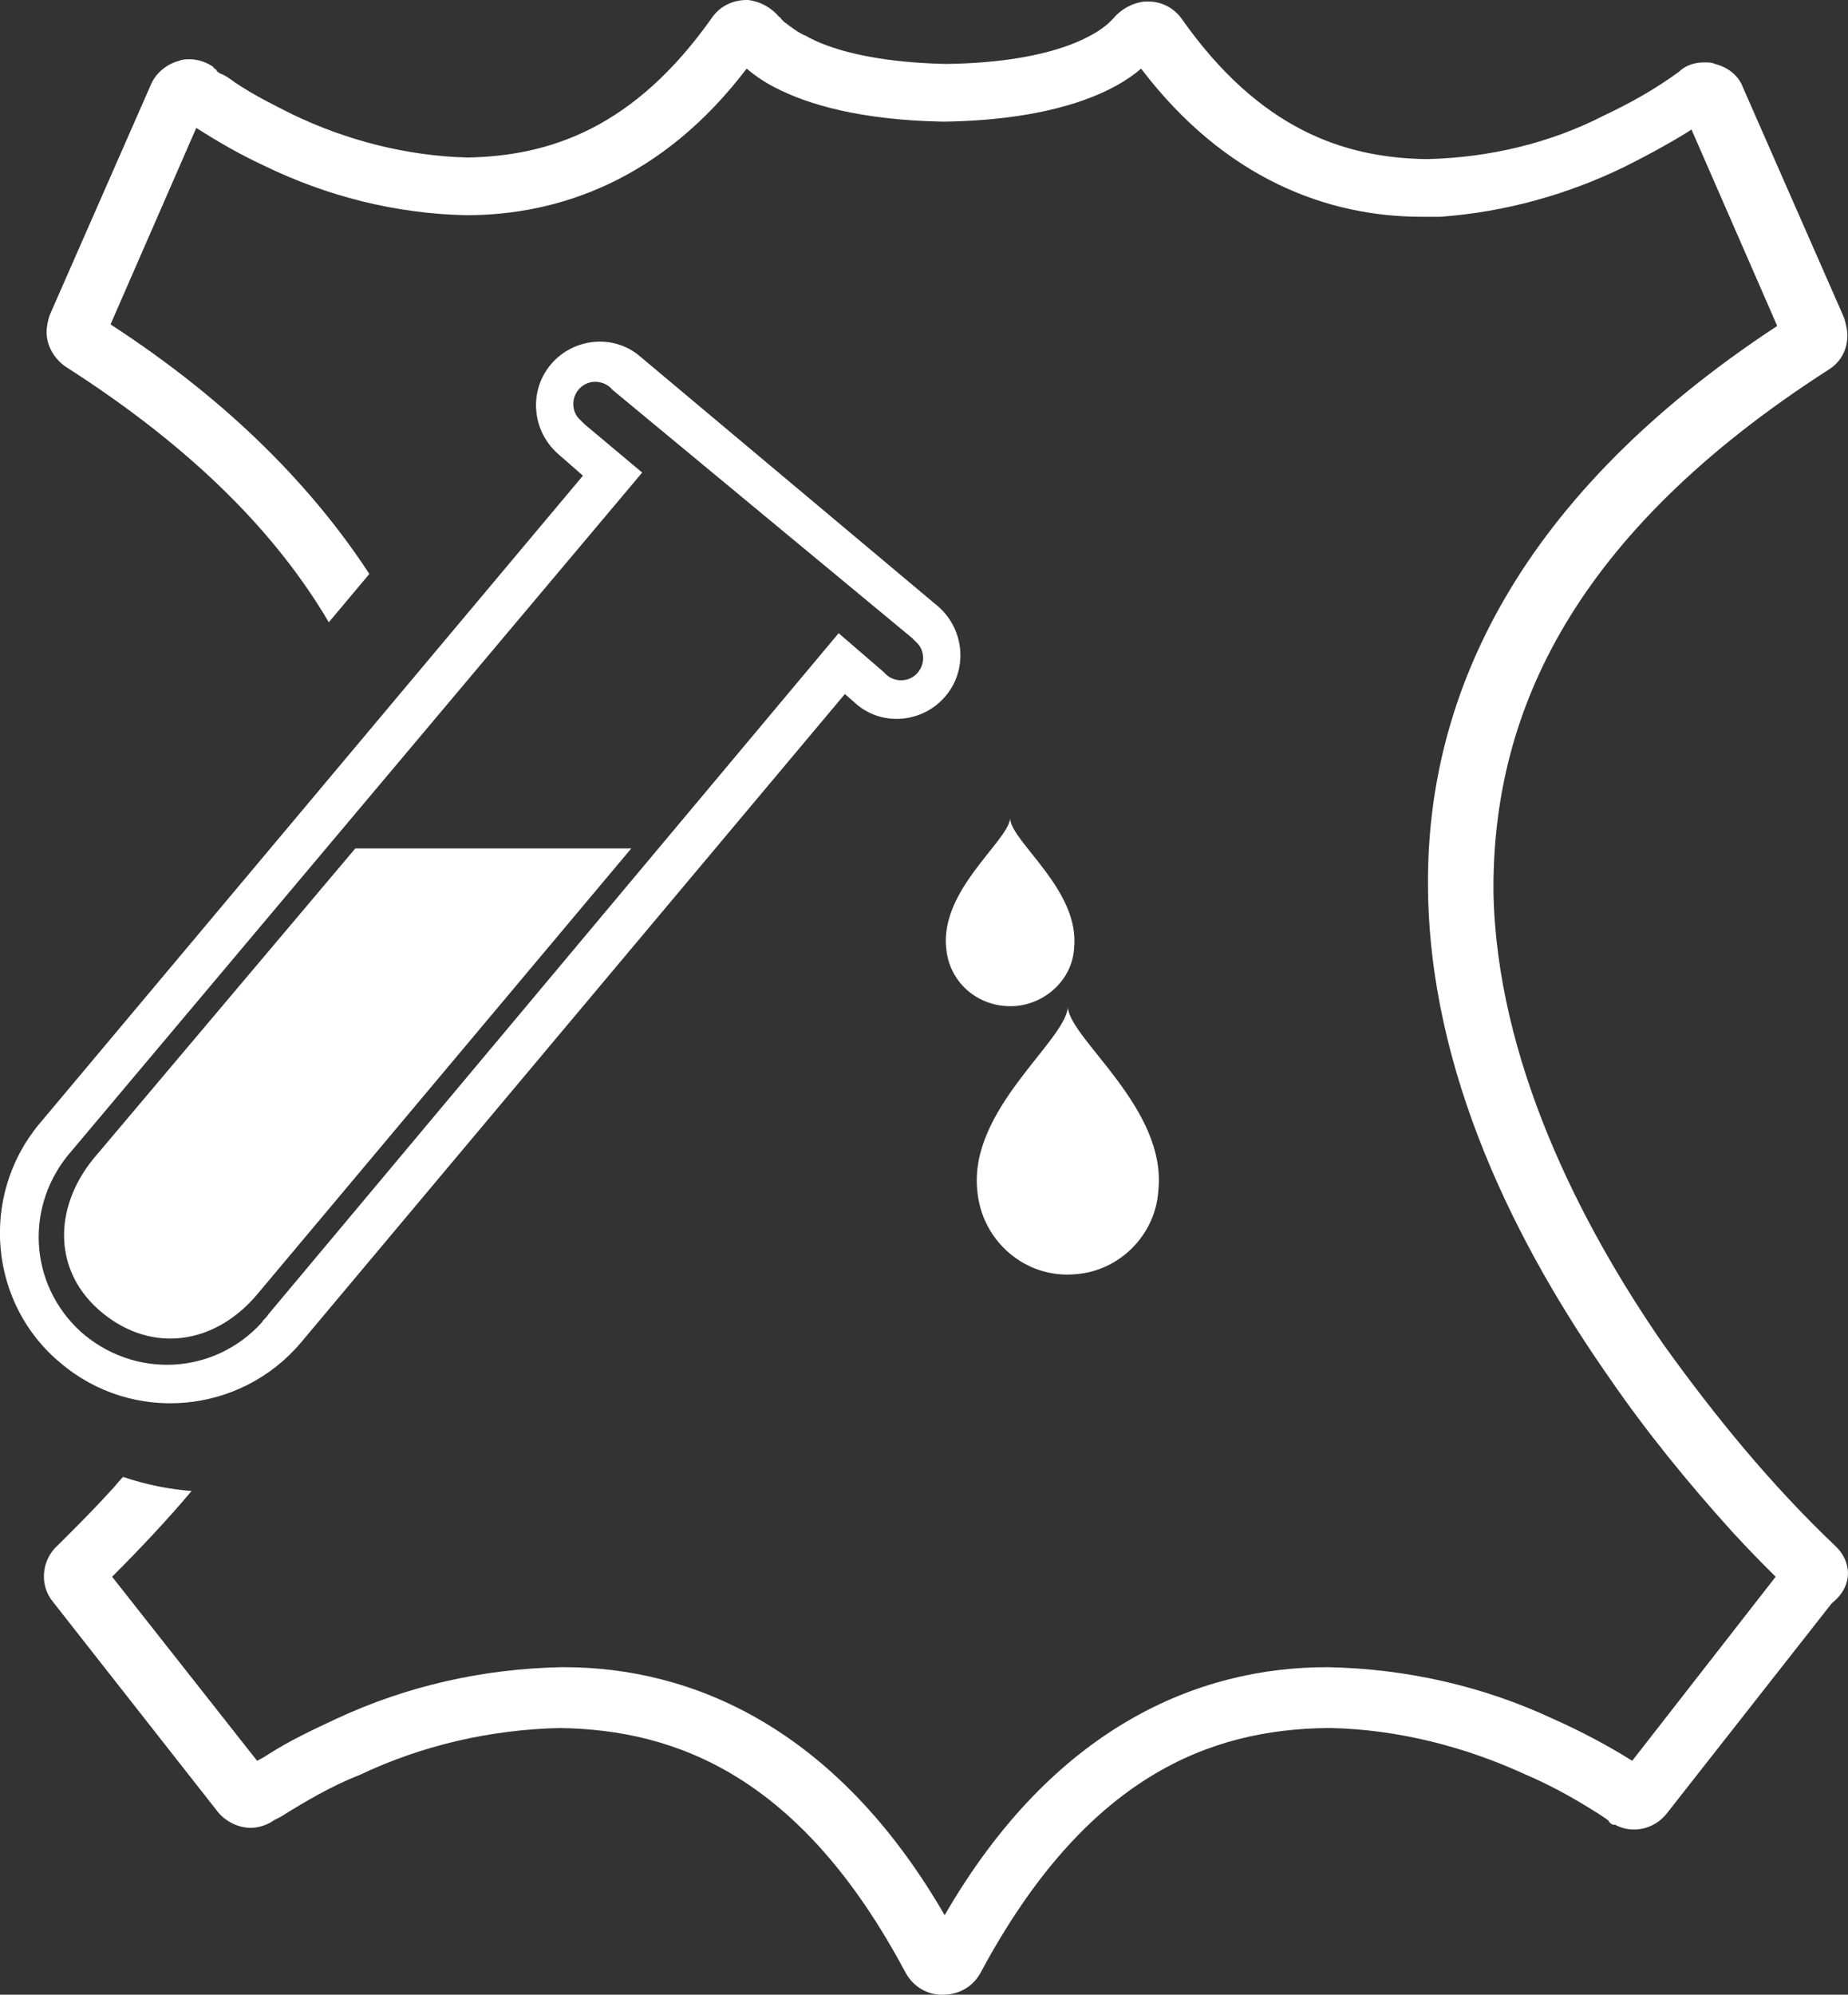 <?xml version="1.0" encoding="UTF-8"?>
<svg id="Raggruppa_8226" data-name="Raggruppa 8226" xmlns="http://www.w3.org/2000/svg" viewBox="0 0 118.53 127.9">
  <rect x="0" y="0" width="118.53" height="127.9" fill="#333333" stroke="none"/>
  <defs>
    <style>
      .cls-1 {
        fill: #fff;
      }
    </style>
  </defs>
  <path class="cls-1" d="M117.69,99.1c-4.1-3.9-7.7-8.3-11-12.9l-1.6,1.1,1.6-1.1c-5.4-7.8-10.7-18.3-10.9-29v-.6c.1-10.9,5-22.3,21.5-32.9.8-.5,1.2-1.3,1.2-2.2,0-.4-.1-.7-.2-1.1l-6.5-14.8c-.3-.8-1-1.3-1.8-1.5-.2-.1-.4-.1-.7-.1-.6,0-1.2.2-1.6.6-1.5,1.1-3.1,2-4.8,2.8-3.5,1.8-7.4,2.7-11.3,2.8h-.2c-5.2-.1-10.6-1.9-15.6-9-.5-.7-1.3-1.1-2.1-1.1h-.3c-.8.1-1.5.5-2,1.1l-.2.2c-.6.6-3.2,2.6-10.5,2.7-4.8-.1-7.6-1-9-1.8-.5-.2-1-.6-1.4-.9l-.2-.2s0-.1-.1-.1c-.5-.6-1.2-1-2-1.1h-.1c-.9,0-1.7.4-2.2,1.1-5,7.1-10.4,8.9-15.7,9h0c-3.9-.1-7.8-1.1-11.3-2.8-1.2-.6-2.4-1.2-3.6-2-.4-.3-.7-.5-1-.6-.1-.1-.2-.1-.2-.2l-.1-.1s-.1,0-.1-.1c-.4-.3-1-.5-1.5-.5-.2,0-.5,0-.7.1-.8.2-1.5.8-1.8,1.5l-6.5,14.8c-.1.3-.2.7-.2,1.1,0,.9.5,1.7,1.2,2.2,8.3,5.3,13.6,10.8,16.9,16.4l2.6-3.1c-3.6-5.5-8.9-11-16.6-16l5.5-12.6c1.4.9,2.8,1.7,4.3,2.4,4.1,2,8.5,3.1,13,3.2h0c6,0,12.6-2.3,18-9.4.6.5,1.2.9,1.8,1.2,2.1,1.1,5.5,2.1,10.8,2.2,7.4-.1,11.1-2,12.7-3.4,5.4,7.1,12,9.5,18,9.5h1.2c4.1-.3,8.1-1.4,11.8-3.2,1.4-.7,2.7-1.4,4-2.2l.3-.2,5.5,12.6c-16.6,10.9-22.4,23.6-22.4,35.6v.1c0,12.2,5.8,23.4,11.6,31.7,2.4,3.5,5.1,6.8,7.9,9.9,1.1,1.2,2,2.1,2.6,2.7l.2.2-9.2,11.8c-1.6-1-3.3-1.9-5.1-2.7-4.5-2.1-9.4-3.2-14.4-3.3h-.1c-8.2,0-17.5,3.8-24.5,15.9-7-12.1-16.3-15.9-24.4-15.9h-.2c-5,.1-9.9,1.2-14.4,3.3-1.5.7-3,1.4-4.4,2.3-.3.2-.5.3-.7.4l-9.3-11.8c1.8-1.8,3.5-3.6,5.1-5.5-1.4-.1-2.9-.4-4.4-.9-.3.3-.5.6-.8.9-1,1.1-1.9,2-2.5,2.6-.3.3-.5.5-.7.7l-.2.2h0c-1,.9-1.2,2.5-.3,3.6l10.6,13.5c.5.6,1.3,1,2.1,1,.5,0,1.1-.2,1.5-.5l.4-.2h0c1.6-1,3.3-2,5.1-2.7,4-1.9,8.4-2.9,12.8-3h0c7.5.1,15.5,3.1,22.2,15.7h0c.5.9,1.4,1.4,2.3,1.4h.1c1,0,1.9-.5,2.4-1.4,6.8-12.7,14.8-15.6,22.2-15.7h.3c4.3.1,8.6,1.2,12.5,3,1.4.6,2.7,1.3,4,2.1.5.3.8.5,1.1.7.1.1.2.1.2.2l.1.1c.1.1.2.1.2.1h.1c1.1.6,2.5.3,3.3-.7l10.6-13.5c1.4-1.1,1.3-2.7.2-3.7h0ZM12.29,7.9h0ZM49.49.6q-.1,0,0,0h0c-.1,0,0,0,0,0h0Z"/>
  <g>
    <path id="Tracciato_172" data-name="Tracciato 172" class="cls-1" d="M64.79,52.5c-.2,1.5-4.5,4.6-4.1,8.3.2,2.3,2.2,3.9,4.5,3.7,2-.2,3.6-1.8,3.7-3.7.4-3.7-4-6.8-4.1-8.3"/>
    <path id="Tracciato_173" data-name="Tracciato 173" class="cls-1" d="M6.59,84.2c3.2,2.6,7.2,2,9.9-1.2l24-28.6h-17.7l-16.8,19.9c-2.6,3.2-2.6,7.3.6,9.9M39.29,25c-.5-.6-1.4-.7-2-.2s-.7,1.4-.2,2l.4.4,3.7,3.1L4.59,73.8c-3,3.4-2.8,8.5.6,11.6,3.4,3,8.5,2.8,11.6-.6.1-.2.3-.3.4-.5l36.6-43.7,2.9,2.5c.5.6,1.4.7,2,.2s.7-1.4.2-2c-.1-.1-.3-.3-.4-.4l-19.2-15.9ZM3.89,87.4c-4.6-3.8-5.2-10.7-1.4-15.3h0L37.39,30.5l-1.6-1.4c-1.7-1.5-1.9-4.1-.4-5.8,1.4-1.6,3.9-1.9,5.6-.5l19.2,16.1c1.7,1.5,1.9,4.1.4,5.8-1.4,1.6-3.9,1.9-5.6.5l-.8-.7-34.9,41.6c-3.9,4.6-10.8,5.2-15.4,1.3h0"/>
    <path id="Tracciato_174" data-name="Tracciato 174" class="cls-1" d="M68.49,64.6c-.2,2.2-6.4,6.6-5.8,11.8.3,3.2,3.1,5.6,6.3,5.3,2.8-.2,5.1-2.5,5.3-5.3.6-5.3-5.6-9.7-5.8-11.8"/>
  </g>
</svg>